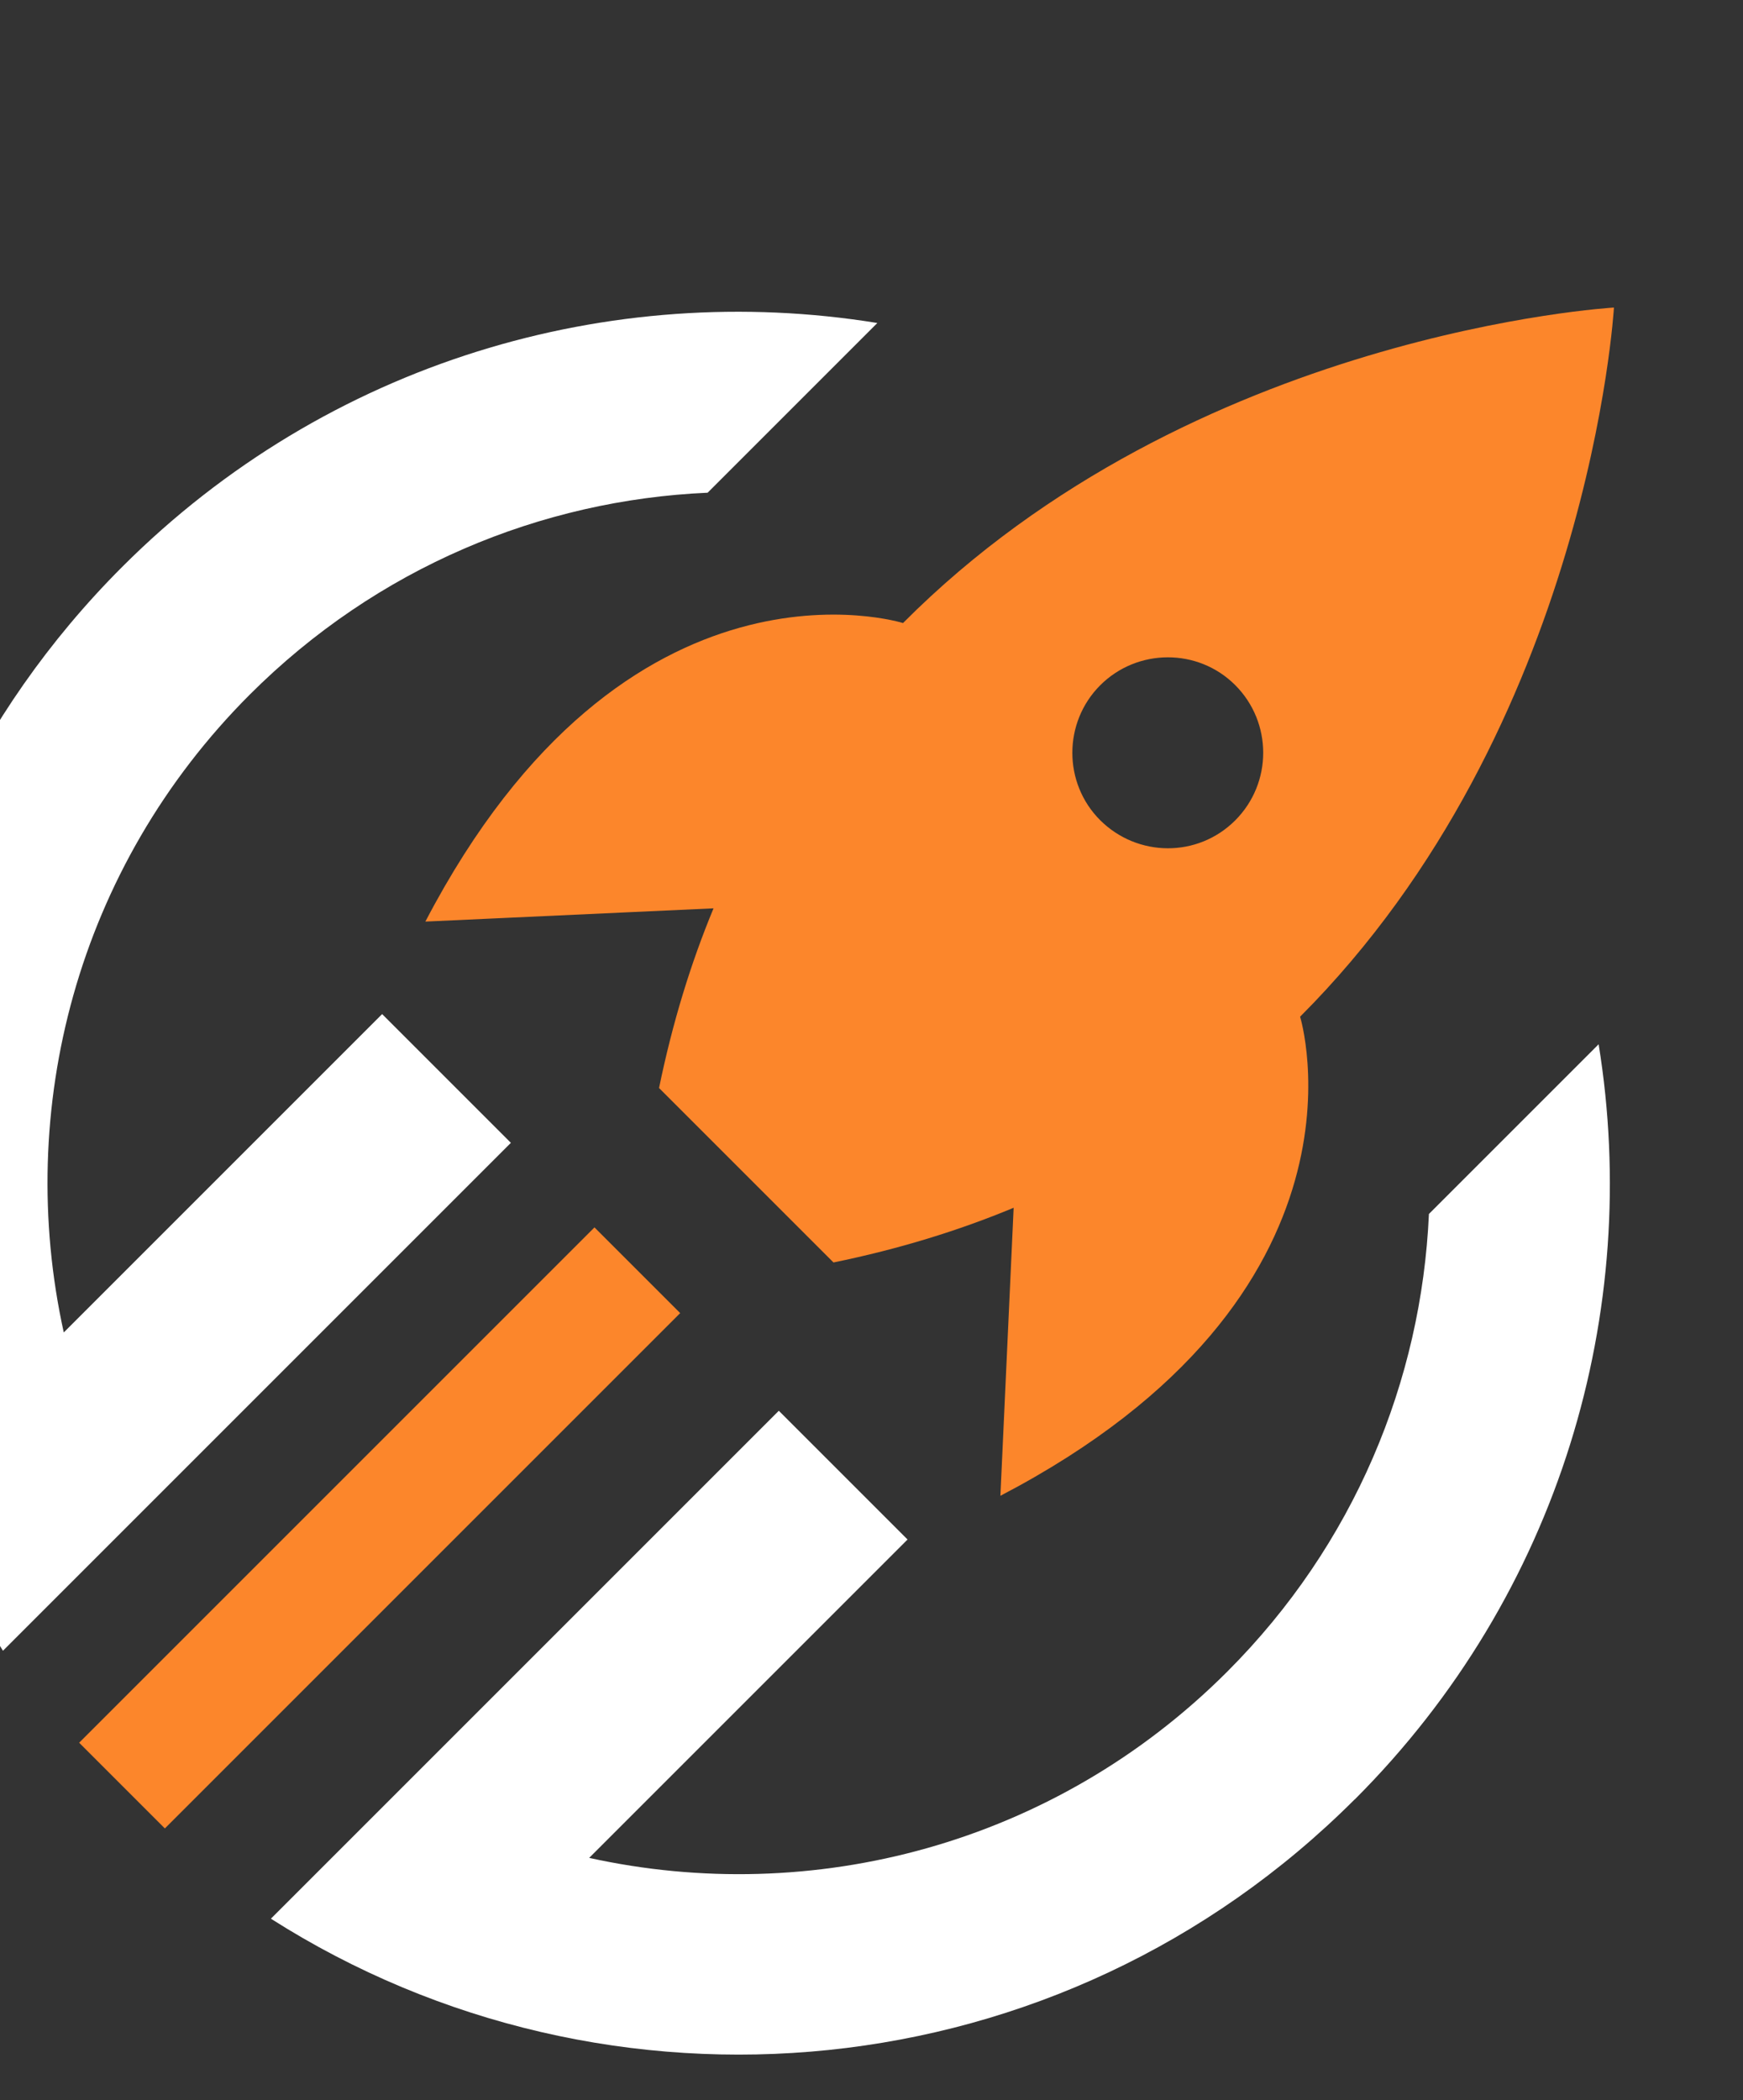 <?xml version="1.0" encoding="UTF-8"?>
<svg id="Layer_2" data-name="Layer 2" xmlns="http://www.w3.org/2000/svg" viewBox="0 0 179.59 216.38">
  <rect x="0" y="0" width="179.59" height="216.38" fill="#333333" stroke="none"/>
  <defs>
    <style>
      .cls-1 {
        fill: #fff;
      }

      .cls-2 {
        fill: #fc862b;
      }
    </style>
  </defs>
  <g id="Layer_1-2" data-name="Layer 1" transform="rotate(45, 89.79, 108.19)"> 
    <path class="cls-2" d="m89.79,0s-28.92,32.44-28.81,74.78c0,0-26.48,13.79-13.05,56.55l20.03-21.96c2.33,5.64,5.35,11.34,9.12,17.06h25.42c3.79-5.74,6.81-11.46,9.14-17.11l20.02,21.95c13.43-42.77-13.07-56.74-13.07-56.74-.02-42.21-28.8-74.53-28.8-74.53Zm-9.91,64.96c0-5.44,4.42-9.86,9.82-9.86,5.44,0,9.86,4.41,9.86,9.86s-4.42,9.81-9.86,9.82c-5.4,0-9.81-4.42-9.82-9.82Z"/>
    <path class="cls-1" d="m179.59,127.57c0,42.92-30.07,78.74-70.27,87.66v-12.42s0-6.77,0-6.77v-54.82h18.76v46.39c19.81-12.65,32.92-34.79,32.92-60.04,0-18.52-7.05-35.37-18.65-48.05v-24.73c22.57,16.27,37.25,42.83,37.25,72.78Z"/>
    <path class="cls-1" d="m18.6,127.57c0,25.25,13.12,47.39,32.92,60.04v-46.39h18.76v74.01C30.07,206.31,0,170.49,0,127.57c0-29.95,14.68-56.51,37.25-72.78v24.73c-11.6,12.67-18.64,29.53-18.65,48.05Z"/>
    <rect class="cls-2" x="82.53" y="141.29" width="12.49" height="75.09"/>
  </g>
</svg>
